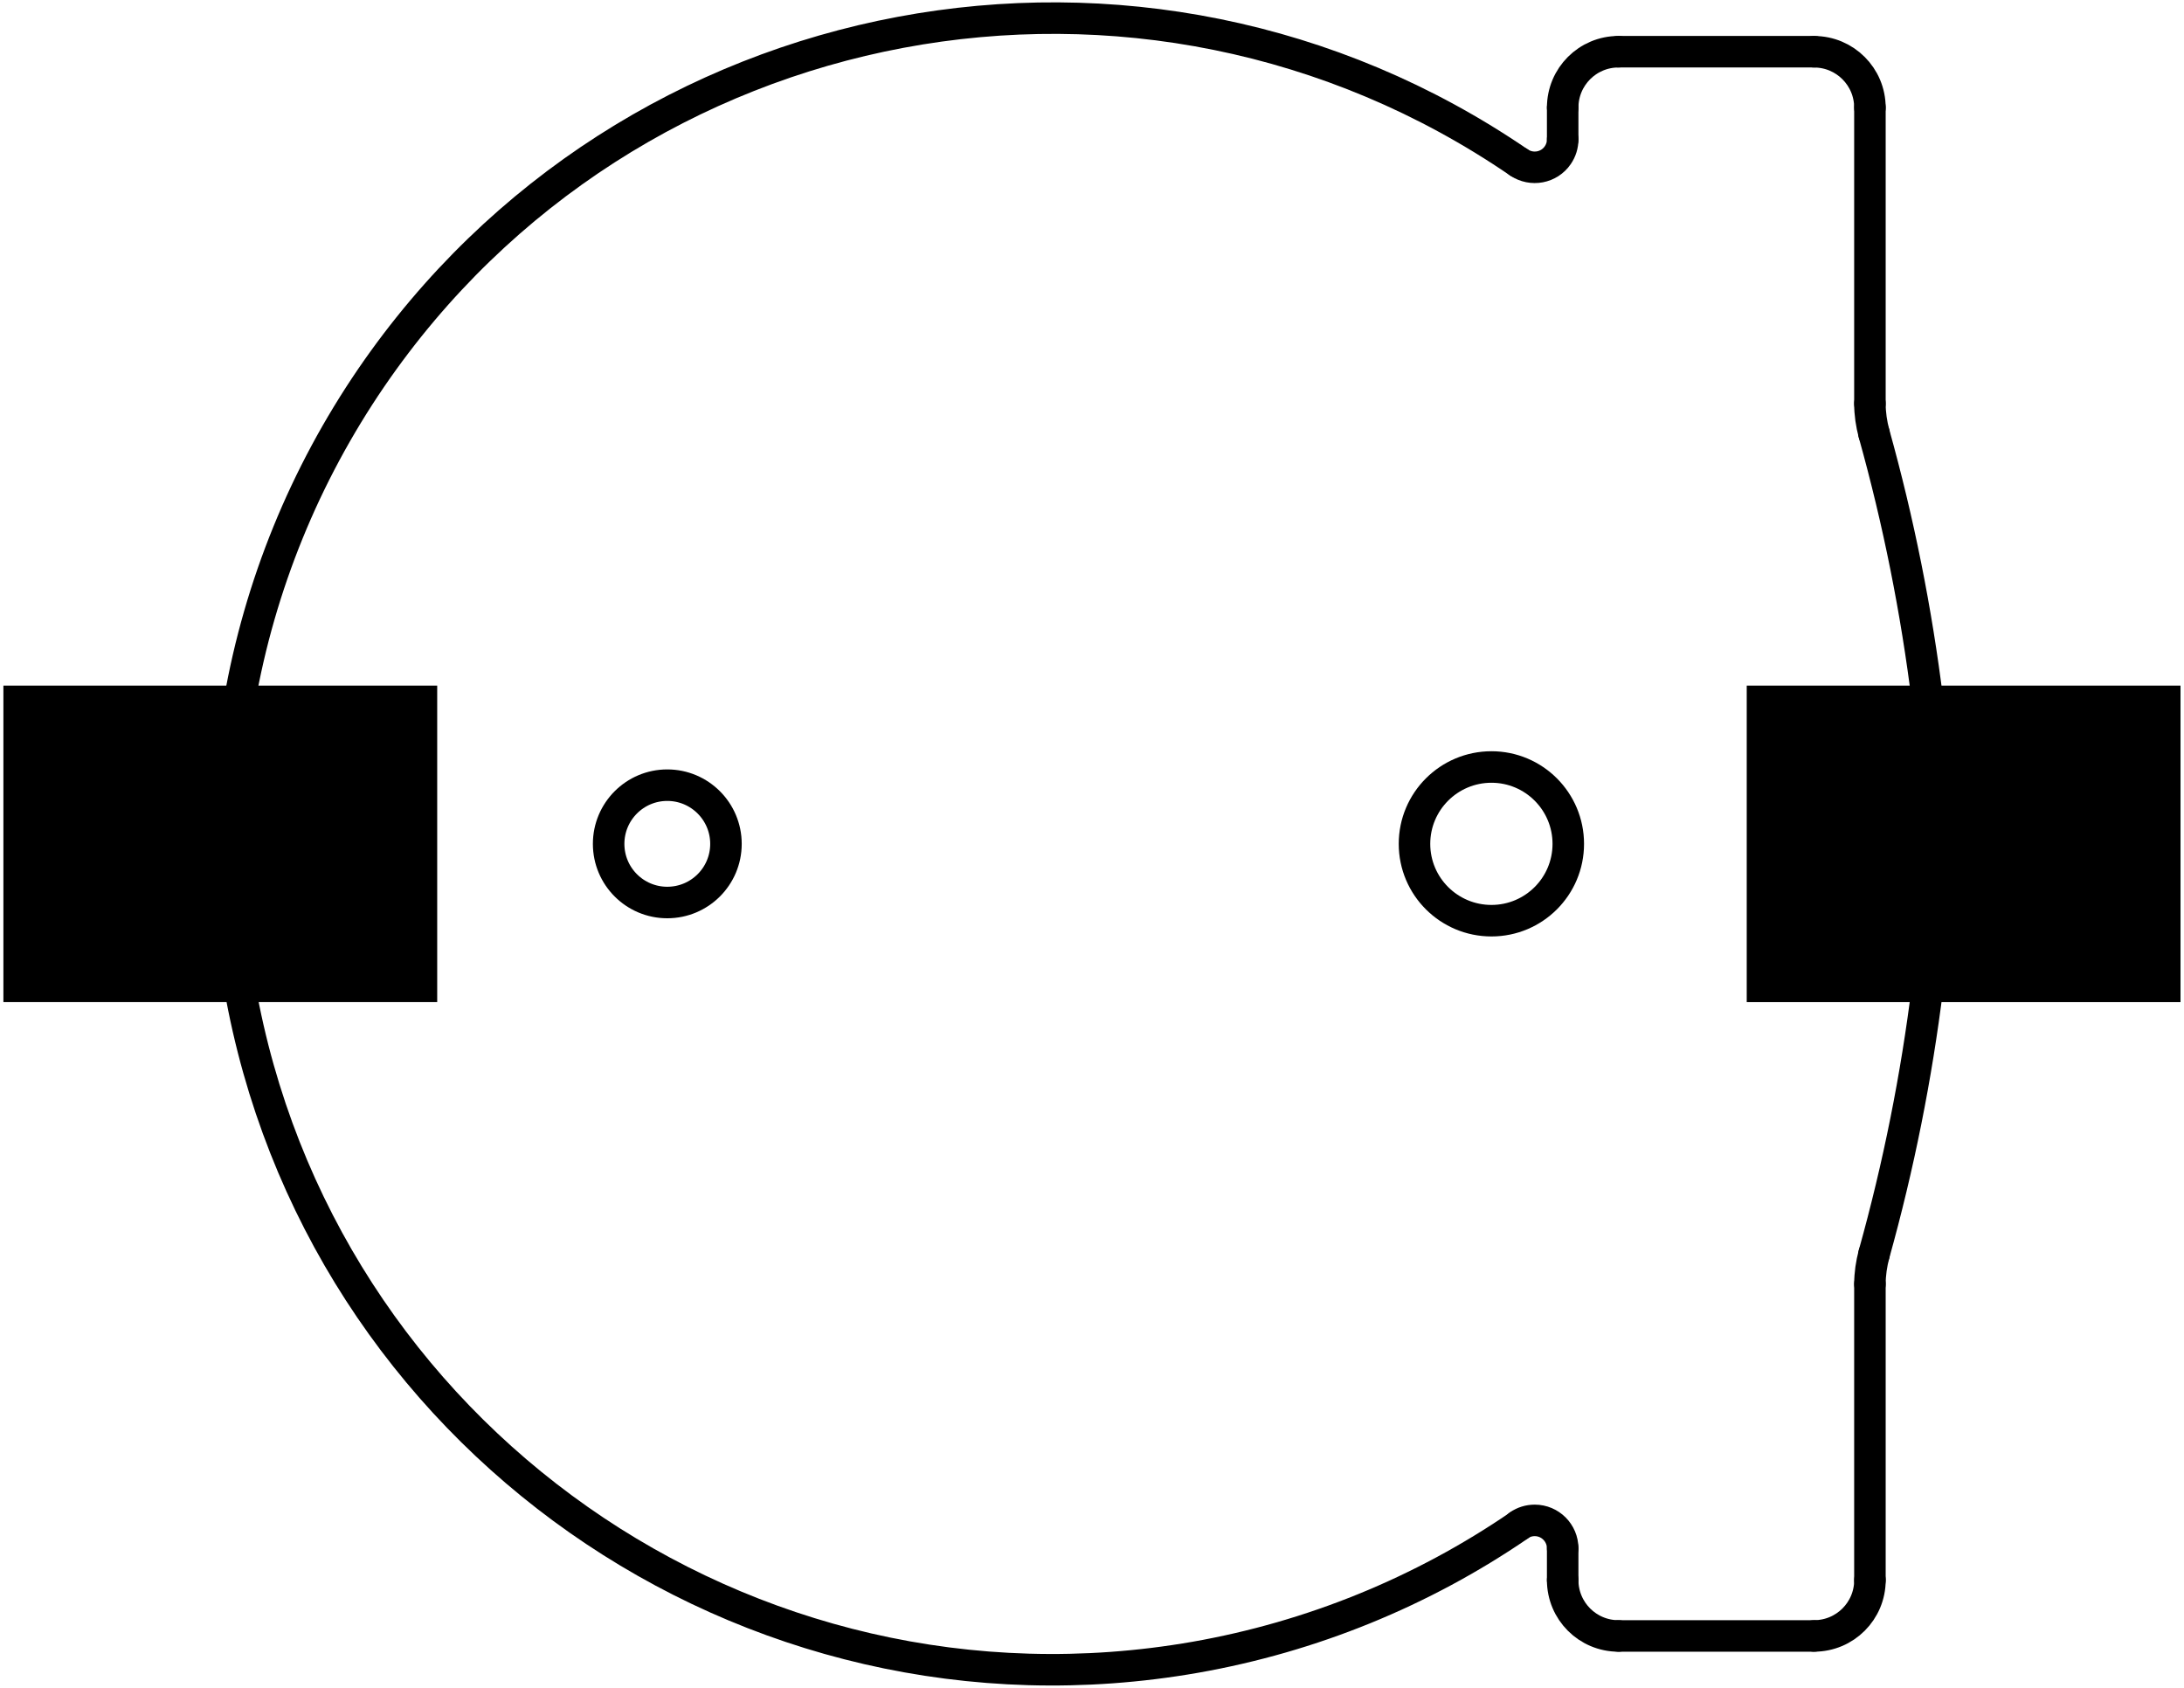 <?xml version="1.0" encoding="UTF-8" standalone="no"?>
<!-- Created with Inkscape (http://www.inkscape.org/) -->

<svg
   xmlns:dc="http://purl.org/dc/elements/1.1/"
   xmlns:cc="http://creativecommons.org/ns#"
   xmlns:rdf="http://www.w3.org/1999/02/22-rdf-syntax-ns#"
   xmlns:svg="http://www.w3.org/2000/svg"
   xmlns="http://www.w3.org/2000/svg"
   xmlns:sodipodi="http://sodipodi.sourceforge.net/DTD/sodipodi-0.dtd"
   xmlns:inkscape="http://www.inkscape.org/namespaces/inkscape"
   width="69.356"
   height="53.6"
   id="svg5460"
   version="1.1"
   inkscape:version="0.48.1 r9760"
   sodipodi:docname="New document 9">
  <defs
     id="defs5462" />
  <sodipodi:namedview
     id="base"
     pagecolor="#ffffff"
     bordercolor="#666666"
     borderopacity="1.0"
     inkscape:pageopacity="0.0"
     inkscape:pageshadow="2"
     inkscape:zoom="7.9195959"
     inkscape:cx="48.663851"
     inkscape:cy="14.841725"
     inkscape:document-units="in"
     inkscape:current-layer="layer1"
     showgrid="false"
     fit-margin-top="0.1"
     fit-margin-left="0.1"
     fit-margin-bottom="0.1"
     fit-margin-right="0.1"
     inkscape:window-width="1918"
     inkscape:window-height="1179"
     inkscape:window-x="0"
     inkscape:window-y="19"
     inkscape:window-maximized="0" />
  <g
     inkscape:label="Layer 1"
     inkscape:groupmode="layer"
     id="layer1"
     transform="translate(-3.244,-68.815)">
    <rect
       style="fill:#000000;fill-opacity:1;stroke:#000000;stroke-width:1;stroke-miterlimit:4;stroke-opacity:1;stroke-dasharray:none"
       id="rect5387"
       width="12.775"
       height="9.05"
       x="59.214"
       y="91.085" />
    <rect
       style="fill:#000000;fill-opacity:1;stroke:#000000;stroke-width:1;stroke-miterlimit:4;stroke-opacity:1;stroke-dasharray:none"
       id="rect5385"
       width="12.776"
       height="9.049"
       x="3.852"
       y="91.085" />
    <g
       id="g5292"
       transform="matrix(1.765,0,0,-1.765,64.458,91.085)"
       style="stroke:#000000;stroke-width:0.567;stroke-miterlimit:4;stroke-opacity:1;stroke-dasharray:none">
      <path
         d="M 0,0 C -0.201,1.628 -0.523,3.238 -0.964,4.817"
         style="fill:none;stroke:#000000;stroke-width:0.567;stroke-linecap:round;stroke-linejoin:round;stroke-miterlimit:4;stroke-opacity:1;stroke-dasharray:none;stroke-dashoffset:0"
         id="path5294"
         inkscape:connector-curvature="0" />
    </g>
    <g
       id="g5296"
       transform="matrix(1.765,0,0,-1.765,62.626,81.629)"
       style="stroke:#000000;stroke-width:0.567;stroke-miterlimit:4;stroke-opacity:1;stroke-dasharray:none">
      <path
         d="M 0,0 C 0,-0.183 0.027,-0.365 0.074,-0.541"
         style="fill:none;stroke:#000000;stroke-width:0.567;stroke-linecap:round;stroke-linejoin:round;stroke-miterlimit:4;stroke-opacity:1;stroke-dasharray:none;stroke-dashoffset:0"
         id="path5298"
         inkscape:connector-curvature="0" />
    </g>
    <g
       id="g5300"
       transform="matrix(1.765,0,0,-1.765,62.626,81.629)"
       style="stroke:#000000;stroke-width:0.567;stroke-miterlimit:4;stroke-opacity:1;stroke-dasharray:none">
      <path
         d="M 0,0 0,5.325"
         style="fill:none;stroke:#000000;stroke-width:0.567;stroke-linecap:round;stroke-linejoin:round;stroke-miterlimit:4;stroke-opacity:1;stroke-dasharray:none;stroke-dashoffset:0"
         id="path5302"
         inkscape:connector-curvature="0" />
    </g>
    <g
       id="g5304"
       transform="matrix(1.765,0,0,-1.765,62.626,72.232)"
       style="stroke:#000000;stroke-width:0.567;stroke-miterlimit:4;stroke-opacity:1;stroke-dasharray:none">
      <path
         d="M 0,0 C 0,0.555 -0.449,1.005 -1.005,1.005"
         style="fill:none;stroke:#000000;stroke-width:0.567;stroke-linecap:round;stroke-linejoin:round;stroke-miterlimit:4;stroke-opacity:1;stroke-dasharray:none;stroke-dashoffset:0"
         id="path5306"
         inkscape:connector-curvature="0" />
    </g>
    <g
       id="g5308"
       transform="matrix(1.765,0,0,-1.765,60.853,70.457)"
       style="stroke:#000000;stroke-width:0.567;stroke-miterlimit:4;stroke-opacity:1;stroke-dasharray:none">
      <path
         d="M 0,0 -3.519,0"
         style="fill:none;stroke:#000000;stroke-width:0.567;stroke-linecap:round;stroke-linejoin:round;stroke-miterlimit:4;stroke-opacity:1;stroke-dasharray:none;stroke-dashoffset:0"
         id="path5310"
         inkscape:connector-curvature="0" />
    </g>
    <g
       id="g5312"
       transform="matrix(1.765,0,0,-1.765,54.643,70.457)"
       style="stroke:#000000;stroke-width:0.567;stroke-miterlimit:4;stroke-opacity:1;stroke-dasharray:none">
      <path
         d="M 0,0 C -0.556,0 -1.005,-0.45 -1.005,-1.005"
         style="fill:none;stroke:#000000;stroke-width:0.567;stroke-linecap:round;stroke-linejoin:round;stroke-miterlimit:4;stroke-opacity:1;stroke-dasharray:none;stroke-dashoffset:0"
         id="path5314"
         inkscape:connector-curvature="0" />
    </g>
    <g
       id="g5316"
       transform="matrix(1.765,0,0,-1.765,52.869,72.232)"
       style="stroke:#000000;stroke-width:0.567;stroke-miterlimit:4;stroke-opacity:1;stroke-dasharray:none">
      <path
         d="M 0,0 0,-0.571"
         style="fill:none;stroke:#000000;stroke-width:0.567;stroke-linecap:round;stroke-linejoin:round;stroke-miterlimit:4;stroke-opacity:1;stroke-dasharray:none;stroke-dashoffset:0"
         id="path5318"
         inkscape:connector-curvature="0" />
    </g>
    <g
       id="g5320"
       transform="matrix(1.765,0,0,-1.765,51.48,73.973)"
       style="stroke:#000000;stroke-width:0.567;stroke-miterlimit:4;stroke-opacity:1;stroke-dasharray:none">
      <path
         d="M 0,0 C 0.23,-0.156 0.543,-0.098 0.699,0.131 0.757,0.215 0.787,0.314 0.787,0.415"
         style="fill:none;stroke:#000000;stroke-width:0.567;stroke-linecap:round;stroke-linejoin:round;stroke-miterlimit:4;stroke-opacity:1;stroke-dasharray:none;stroke-dashoffset:0"
         id="path5322"
         inkscape:connector-curvature="0" />
    </g>
    <g
       id="g5324"
       transform="matrix(1.765,0,0,-1.765,51.48,73.973)"
       style="stroke:#000000;stroke-width:0.567;stroke-miterlimit:4;stroke-opacity:1;stroke-dasharray:none">
      <path
         d="m 0,0 c -6.772,4.633 -16.016,2.899 -20.649,-3.872 -1.197,-1.751 -2.007,-3.736 -2.372,-5.825"
         style="fill:none;stroke:#000000;stroke-width:0.567;stroke-linecap:round;stroke-linejoin:round;stroke-miterlimit:4;stroke-opacity:1;stroke-dasharray:none;stroke-dashoffset:0"
         id="path5326"
         inkscape:connector-curvature="0" />
    </g>
    <g
       id="g5328"
       transform="matrix(1.765,0,0,-1.765,62.757,108.634)"
       style="stroke:#000000;stroke-width:0.567;stroke-miterlimit:4;stroke-opacity:1;stroke-dasharray:none">
      <path
         d="M 0,0 C 0.441,1.579 0.763,3.19 0.964,4.816"
         style="fill:none;stroke:#000000;stroke-width:0.567;stroke-linecap:round;stroke-linejoin:round;stroke-miterlimit:4;stroke-opacity:1;stroke-dasharray:none;stroke-dashoffset:0"
         id="path5330"
         inkscape:connector-curvature="0" />
    </g>
    <g
       id="g5332"
       transform="matrix(1.765,0,0,-1.765,62.757,108.634)"
       style="stroke:#000000;stroke-width:0.567;stroke-miterlimit:4;stroke-opacity:1;stroke-dasharray:none">
      <path
         d="M 0,0 C -0.047,-0.176 -0.074,-0.358 -0.074,-0.54"
         style="fill:none;stroke:#000000;stroke-width:0.567;stroke-linecap:round;stroke-linejoin:round;stroke-miterlimit:4;stroke-opacity:1;stroke-dasharray:none;stroke-dashoffset:0"
         id="path5334"
         inkscape:connector-curvature="0" />
    </g>
    <g
       id="g5336"
       transform="matrix(1.765,0,0,-1.765,62.626,109.588)"
       style="stroke:#000000;stroke-width:0.567;stroke-miterlimit:4;stroke-opacity:1;stroke-dasharray:none">
      <path
         d="M 0,0 0,-5.326"
         style="fill:none;stroke:#000000;stroke-width:0.567;stroke-linecap:round;stroke-linejoin:round;stroke-miterlimit:4;stroke-opacity:1;stroke-dasharray:none;stroke-dashoffset:0"
         id="path5338"
         inkscape:connector-curvature="0" />
    </g>
    <g
       id="g5340"
       transform="matrix(1.765,0,0,-1.765,60.853,120.76)"
       style="stroke:#000000;stroke-width:0.567;stroke-miterlimit:4;stroke-opacity:1;stroke-dasharray:none">
      <path
         d="M 0,0 C 0.556,0 1.005,0.449 1.005,1.005"
         style="fill:none;stroke:#000000;stroke-width:0.567;stroke-linecap:round;stroke-linejoin:round;stroke-miterlimit:4;stroke-opacity:1;stroke-dasharray:none;stroke-dashoffset:0"
         id="path5342"
         inkscape:connector-curvature="0" />
    </g>
    <g
       id="g5344"
       transform="matrix(1.765,0,0,-1.765,60.853,120.76)"
       style="stroke:#000000;stroke-width:0.567;stroke-miterlimit:4;stroke-opacity:1;stroke-dasharray:none">
      <path
         d="M 0,0 -3.519,0"
         style="fill:none;stroke:#000000;stroke-width:0.567;stroke-linecap:round;stroke-linejoin:round;stroke-miterlimit:4;stroke-opacity:1;stroke-dasharray:none;stroke-dashoffset:0"
         id="path5346"
         inkscape:connector-curvature="0" />
    </g>
    <g
       id="g5348"
       transform="matrix(1.765,0,0,-1.765,52.869,118.987)"
       style="stroke:#000000;stroke-width:0.567;stroke-miterlimit:4;stroke-opacity:1;stroke-dasharray:none">
      <path
         d="M 0,0 C 0,-0.556 0.449,-1.005 1.005,-1.005"
         style="fill:none;stroke:#000000;stroke-width:0.567;stroke-linecap:round;stroke-linejoin:round;stroke-miterlimit:4;stroke-opacity:1;stroke-dasharray:none;stroke-dashoffset:0"
         id="path5350"
         inkscape:connector-curvature="0" />
    </g>
    <g
       id="g5352"
       transform="matrix(1.765,0,0,-1.765,52.869,118.987)"
       style="stroke:#000000;stroke-width:0.567;stroke-miterlimit:4;stroke-opacity:1;stroke-dasharray:none">
      <path
         d="M 0,0 0,0.571"
         style="fill:none;stroke:#000000;stroke-width:0.567;stroke-linecap:round;stroke-linejoin:round;stroke-miterlimit:4;stroke-opacity:1;stroke-dasharray:none;stroke-dashoffset:0"
         id="path5354"
         inkscape:connector-curvature="0" />
    </g>
    <g
       id="g5356"
       transform="matrix(1.765,0,0,-1.765,52.869,117.979)"
       style="stroke:#000000;stroke-width:0.567;stroke-miterlimit:4;stroke-opacity:1;stroke-dasharray:none">
      <path
         d="m 0,0 c 0,0.278 -0.226,0.503 -0.502,0.503 -0.103,0 -0.201,-0.03 -0.285,-0.088"
         style="fill:none;stroke:#000000;stroke-width:0.567;stroke-linecap:round;stroke-linejoin:round;stroke-miterlimit:4;stroke-opacity:1;stroke-dasharray:none;stroke-dashoffset:0"
         id="path5358"
         inkscape:connector-curvature="0" />
    </g>
    <g
       id="g5360"
       transform="matrix(1.765,0,0,-1.765,10.856,100.135)"
       style="stroke:#000000;stroke-width:0.567;stroke-miterlimit:4;stroke-opacity:1;stroke-dasharray:none">
      <path
         d="m 0,0 c 1.415,-8.081 9.115,-13.484 17.196,-12.069 2.088,0.367 4.075,1.175 5.825,2.373"
         style="fill:none;stroke:#000000;stroke-width:0.567;stroke-linecap:round;stroke-linejoin:round;stroke-miterlimit:4;stroke-opacity:1;stroke-dasharray:none;stroke-dashoffset:0"
         id="path5362"
         inkscape:connector-curvature="0" />
    </g>
    <g
       id="g5424"
       transform="matrix(1.765,0,0,-1.765,26.298,95.61)"
       style="stroke:#000000;stroke-width:0.567;stroke-miterlimit:4;stroke-opacity:1;stroke-dasharray:none">
      <path
         d="m 0,0 c 0,0.583 -0.473,1.056 -1.056,1.056 -0.583,0 -1.055,-0.473 -1.055,-1.056 0,-0.583 0.472,-1.055 1.055,-1.055 C -0.473,-1.055 0,-0.583 0,0 z"
         style="fill:none;stroke:#000000;stroke-width:0.567;stroke-linecap:round;stroke-linejoin:round;stroke-miterlimit:4;stroke-opacity:1;stroke-dasharray:none"
         id="path5426"
         inkscape:connector-curvature="0" />
    </g>
    <g
       id="g5428"
       transform="matrix(1.765,0,0,-1.765,53.047,95.61)"
       style="stroke:#000000;stroke-width:0.567;stroke-miterlimit:4;stroke-opacity:1;stroke-dasharray:none">
      <path
         d="m 0,0 c 0,0.764 -0.619,1.383 -1.382,1.383 -0.765,0 -1.385,-0.619 -1.385,-1.383 0,-0.764 0.62,-1.382 1.385,-1.382 C -0.619,-1.382 0,-0.764 0,0 z"
         style="fill:none;stroke:#000000;stroke-width:0.567;stroke-linecap:round;stroke-linejoin:round;stroke-miterlimit:4;stroke-opacity:1;stroke-dasharray:none"
         id="path5430"
         inkscape:connector-curvature="0" />
    </g>
  </g>
</svg>
